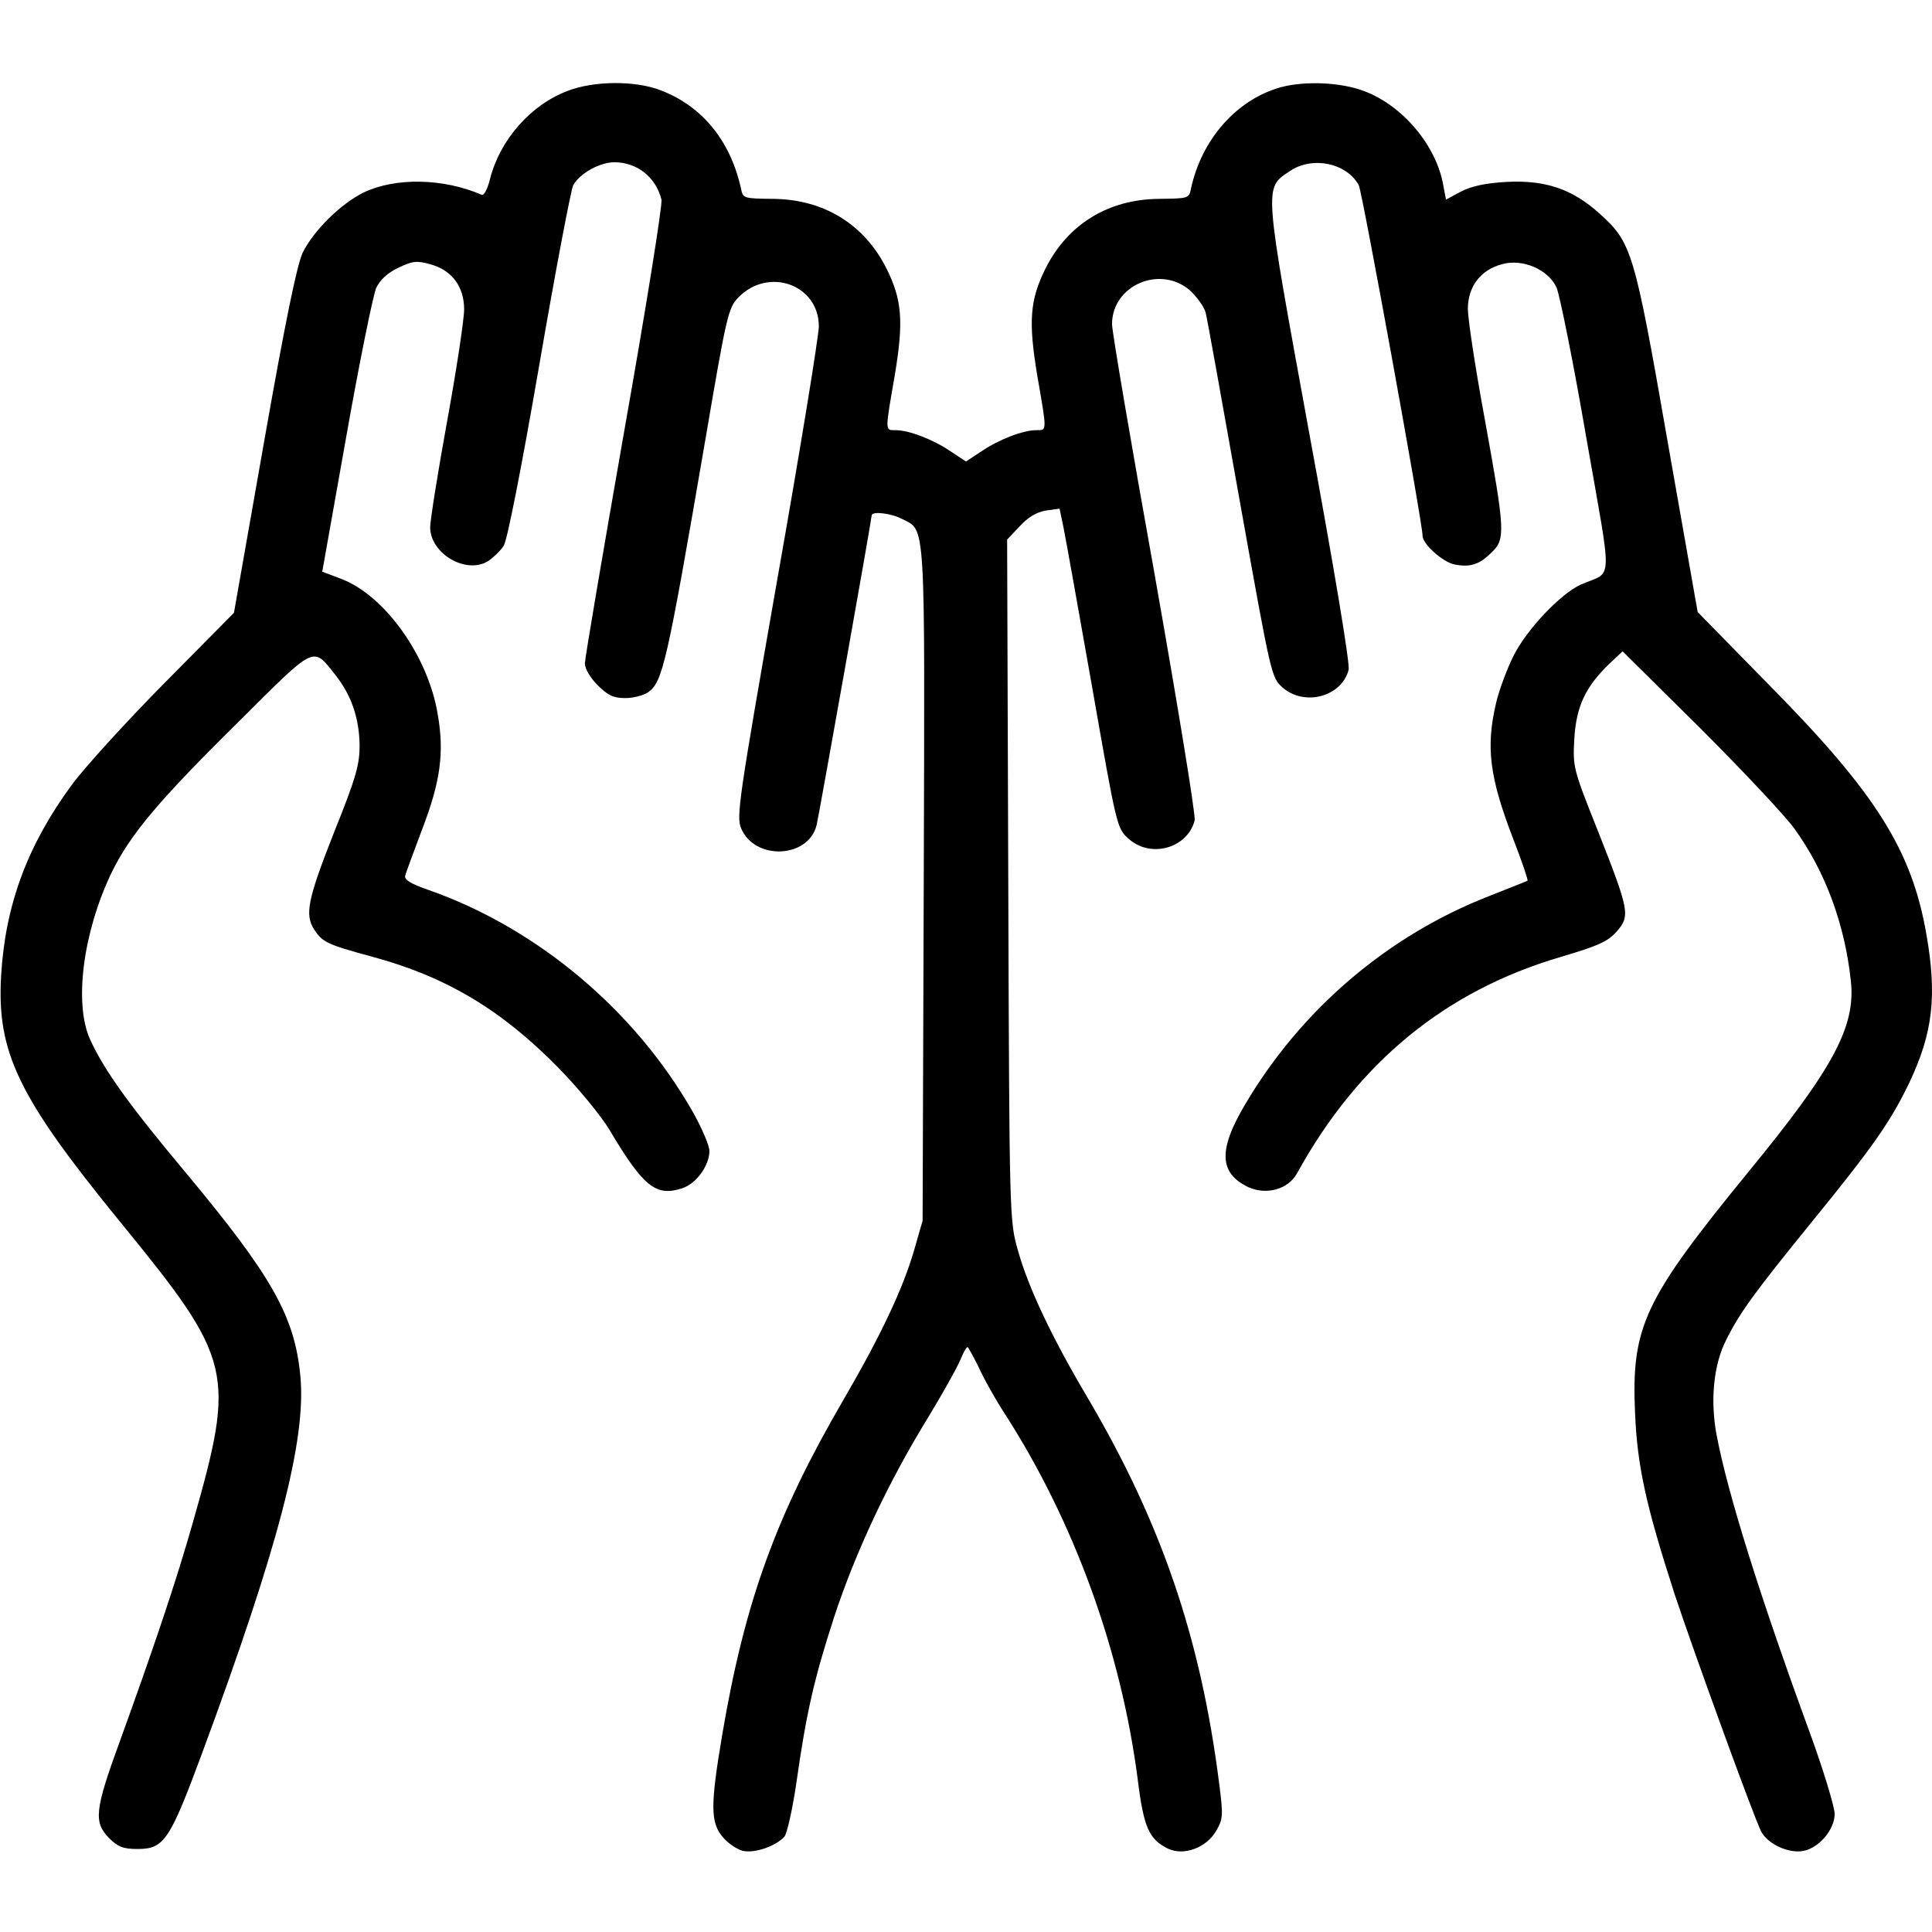 <?xml version="1.0" standalone="no"?>
<!DOCTYPE svg PUBLIC "-//W3C//DTD SVG 20010904//EN"
 "http://www.w3.org/TR/2001/REC-SVG-20010904/DTD/svg10.dtd">
<svg version="1.0" xmlns="http://www.w3.org/2000/svg"
 width="512pt" height="512pt" viewBox="0 0 512 512"
 preserveAspectRatio="xMidYMid meet">

<g transform="translate(0,512) scale(0.1,-0.1)"
fill="#000000" stroke="none">
<path d="M1504 4879 c-98 -37 -179 -130 -205 -232 -7 -28 -16 -46 -23 -43
-102 44 -228 46 -312 6 -61 -30 -133 -101 -162 -160 -15 -32 -46 -182 -102
-500 l-80 -454 -183 -185 c-101 -102 -212 -224 -246 -270 -118 -160 -177 -319
-188 -506 -12 -204 45 -322 317 -655 298 -365 305 -395 191 -795 -42 -149
-104 -333 -195 -584 -65 -178 -68 -210 -27 -252 24 -24 38 -29 76 -29 70 0 85
23 171 255 202 546 276 829 260 998 -15 159 -75 265 -306 542 -148 177 -215
270 -252 352 -42 95 -18 282 57 439 49 101 123 190 338 402 206 205 195 200
256 123 42 -53 63 -114 64 -186 0 -51 -9 -85 -67 -229 -71 -180 -79 -220 -53
-260 22 -33 34 -39 152 -71 197 -53 344 -141 495 -295 52 -53 113 -127 135
-164 90 -151 123 -178 193 -155 37 12 72 60 72 99 0 14 -20 61 -45 105 -153
268 -411 485 -698 586 -49 17 -67 28 -63 39 2 8 23 64 45 123 48 125 59 202
41 304 -25 154 -141 316 -256 359 l-50 19 64 360 c35 198 71 374 79 392 10 21
30 40 58 53 37 18 49 20 84 10 58 -15 91 -59 91 -120 0 -26 -20 -159 -45 -296
-25 -137 -45 -264 -45 -281 0 -71 97 -127 155 -89 13 9 32 27 40 40 9 13 48
211 94 478 43 250 84 465 90 477 17 31 70 61 109 61 60 0 110 -39 125 -99 3
-13 -41 -288 -99 -615 -57 -325 -104 -601 -104 -614 0 -14 14 -38 34 -58 27
-27 42 -34 73 -34 21 0 48 7 60 15 39 28 49 68 153 674 55 323 60 345 86 372
80 83 214 35 214 -76 0 -24 -49 -326 -110 -670 -102 -582 -109 -629 -96 -660
36 -86 178 -80 200 8 6 24 146 811 146 821 0 12 51 6 80 -9 64 -33 61 14 58
-968 l-3 -892 -23 -80 c-30 -102 -88 -225 -187 -395 -178 -306 -261 -533 -321
-887 -32 -189 -31 -233 1 -271 14 -17 38 -33 54 -37 32 -7 88 13 110 38 7 9
21 72 31 139 27 191 48 281 101 444 56 170 142 354 247 525 39 64 77 132 86
153 8 20 17 36 20 36 2 0 15 -24 29 -52 13 -29 45 -87 72 -128 182 -284 306
-625 350 -965 16 -129 30 -159 80 -184 42 -20 102 2 128 47 18 31 19 40 8 125
-49 387 -154 693 -350 1025 -93 157 -156 290 -183 387 -23 80 -23 83 -26 982
l-3 903 33 35 c22 24 45 38 70 42 l36 5 11 -53 c6 -30 40 -220 76 -424 64
-365 65 -370 95 -397 59 -54 157 -26 176 48 3 13 -45 306 -106 651 -62 345
-113 644 -113 664 0 103 128 158 207 89 18 -17 37 -43 41 -58 4 -15 44 -238
90 -497 84 -469 84 -470 114 -497 58 -51 157 -24 175 47 4 15 -39 273 -104
625 -122 669 -121 650 -51 697 59 40 150 21 182 -38 9 -17 169 -895 169 -929
0 -22 54 -70 85 -76 42 -8 66 0 99 33 36 35 34 59 -19 351 -25 135 -45 267
-45 293 0 60 34 104 91 119 54 15 122 -14 144 -62 8 -18 44 -195 78 -393 71
-406 73 -356 -13 -394 -53 -23 -144 -119 -179 -189 -17 -34 -38 -90 -46 -124
-28 -119 -18 -198 47 -366 22 -57 38 -104 36 -106 -1 -1 -47 -19 -100 -40
-270 -105 -500 -301 -649 -554 -71 -120 -68 -181 9 -218 48 -22 107 -6 130 38
162 293 392 482 698 572 98 29 124 40 148 67 37 42 34 55 -49 266 -66 165 -67
170 -63 244 5 86 29 138 92 199 l36 34 206 -204 c113 -113 226 -233 250 -267
81 -112 133 -252 149 -403 13 -121 -47 -232 -271 -505 -277 -339 -311 -410
-301 -639 6 -142 29 -246 105 -481 50 -151 210 -591 229 -628 17 -34 74 -60
113 -52 42 9 82 57 82 98 0 18 -29 114 -65 213 -134 366 -219 638 -248 792
-17 91 -8 186 26 252 36 72 74 124 225 310 163 200 210 267 260 371 62 131 74
229 45 394 -39 222 -133 372 -413 656 l-193 197 -80 454 c-88 505 -95 525
-180 602 -72 65 -143 89 -245 84 -56 -3 -93 -11 -121 -25 l-41 -22 -7 37 c-18
106 -108 213 -211 251 -61 23 -155 27 -219 10 -117 -32 -211 -138 -239 -270
-5 -25 -8 -25 -84 -26 -135 -1 -242 -67 -301 -184 -42 -84 -46 -141 -22 -285
26 -150 26 -144 -3 -144 -34 0 -98 -24 -145 -56 l-41 -27 -41 27 c-47 32 -111
56 -145 56 -29 0 -29 -6 -3 144 24 144 20 201 -22 285 -59 117 -166 183 -301
184 -76 1 -79 1 -84 26 -28 128 -103 220 -214 262 -67 26 -177 25 -246 -2z"/>
</g>
</svg>
